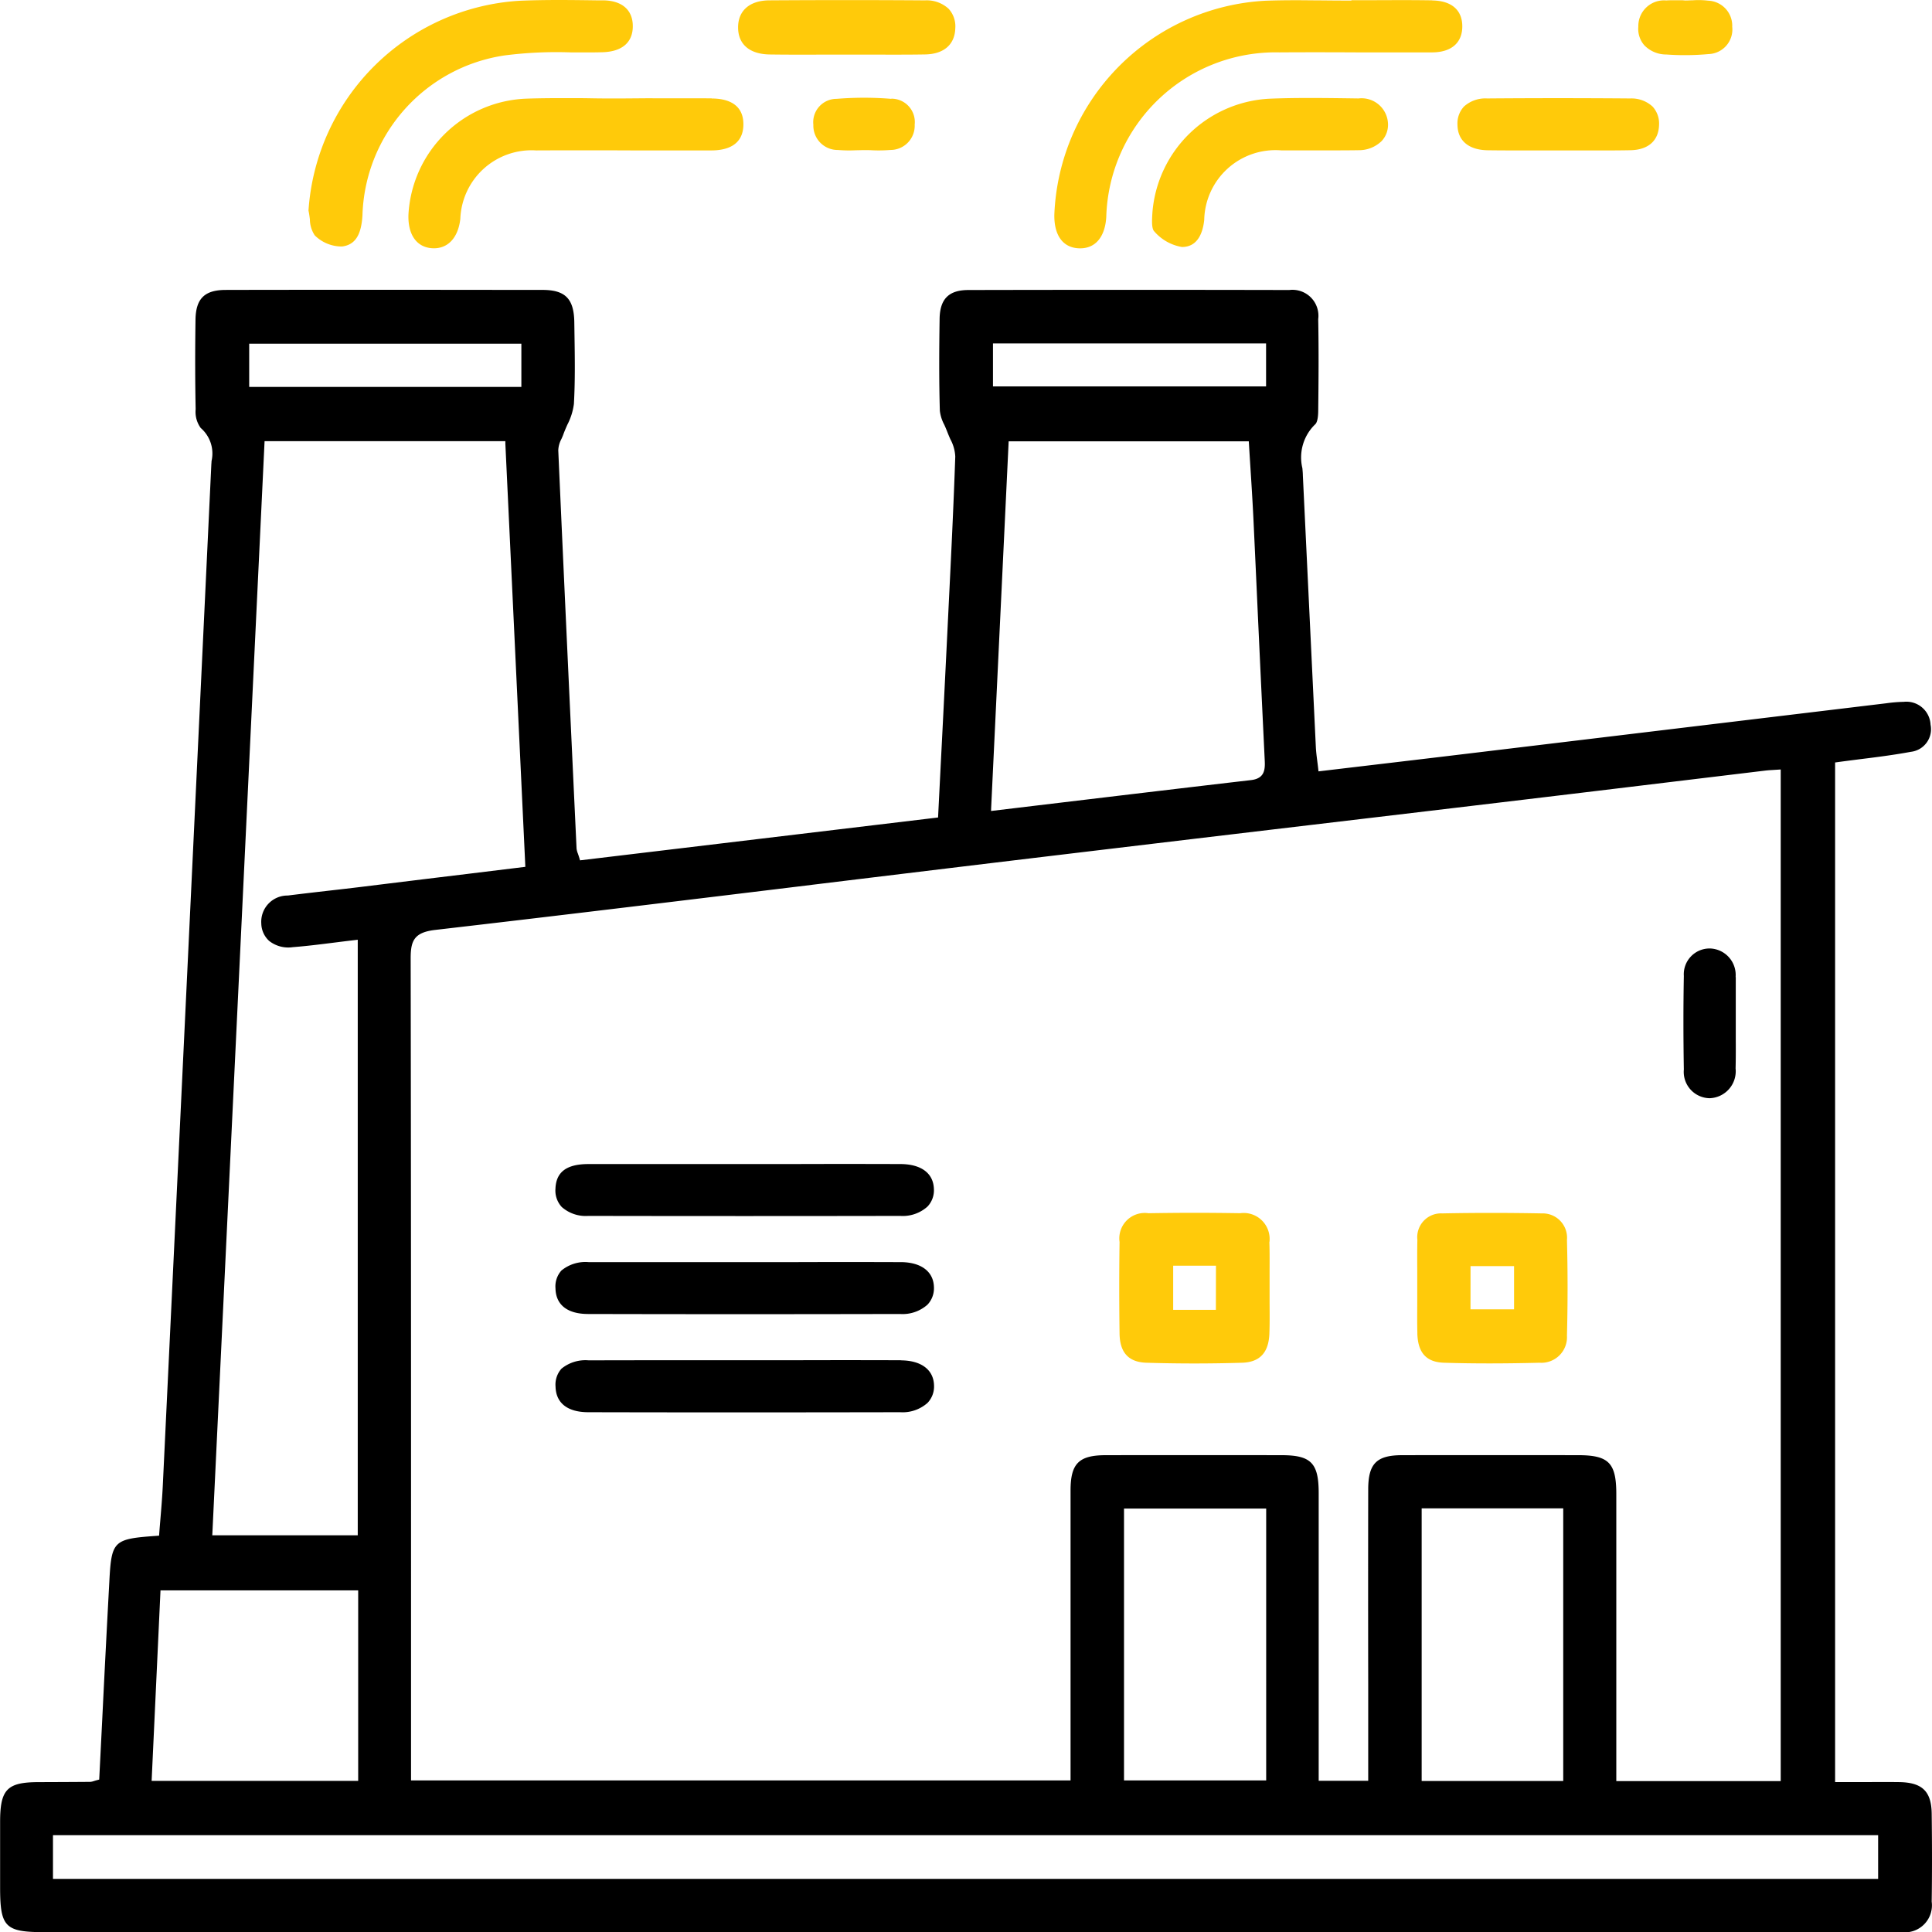 <svg xmlns="http://www.w3.org/2000/svg" xmlns:xlink="http://www.w3.org/1999/xlink" width="89.306" height="89.322" viewBox="0 0 89.306 89.322">
  <defs>
    <clipPath id="clip-path">
      <rect id="Rectangle_3032" data-name="Rectangle 3032" width="89.306" height="89.322" transform="translate(0 0)" fill="none"/>
    </clipPath>
  </defs>
  <g id="Group_4462" data-name="Group 4462" transform="translate(0 0)">
    <g id="Group_4461" data-name="Group 4461" clip-path="url(#clip-path)">
      <path id="Path_11416" data-name="Path 11416" d="M7.354,70.985l-.1.008c-2.016.142-2.1.221-2.2,2.113Q4.881,76.3,4.725,79.5l-.139,2.76-.084.022c-.072.019-.124.035-.165.048a.625.625,0,0,1-.17.036q-1.182.009-2.362.012c-1.482,0-1.8.332-1.8,1.846q0,1.259,0,2.519v.5c0,1.839.23,2.07,2.052,2.07H87.447c.151,0,.3,0,.454,0a1.25,1.25,0,0,0,1.391-1.411c.018-1.23.019-2.557,0-4.058-.011-1.043-.438-1.455-1.52-1.467-.654-.008-1.306,0-1.966,0l-.979,0V35.245l.1-.014c.351-.048.7-.092,1.041-.136.817-.1,1.589-.2,2.363-.343a1.051,1.051,0,0,0,.909-1.251A1.119,1.119,0,0,0,88,32.442a6.91,6.91,0,0,0-.811.067l-19.6,2.358c-1.568.189-3.137.374-4.735.563l-1.907.226-.013-.12c-.015-.132-.03-.253-.045-.368-.03-.233-.055-.435-.065-.644q-.3-6.273-.6-12.547c0-.11-.013-.221-.021-.332a2.126,2.126,0,0,1,.588-2.028c.052-.043.139-.182.143-.618.016-1.357.028-2.81,0-4.247a1.2,1.2,0,0,0-1.34-1.346c-4.921-.011-9.907-.011-14.828,0-.909,0-1.32.414-1.333,1.335-.019,1.272-.032,2.772.011,4.244a1.793,1.793,0,0,0,.207.652c.052.115.1.23.145.345s.087.215.135.323a1.849,1.849,0,0,1,.226.8c-.079,2.3-.194,4.629-.305,6.884l-.06,1.231c-.1,2.03-.2,4.06-.307,6.123l-.123,2.445-.1.012-16.45,1.969-.029-.1c-.028-.091-.052-.161-.072-.217a.862.862,0,0,1-.06-.235c-.282-6.03-.574-12.265-.845-18.4a1.2,1.2,0,0,1,.146-.526c.03-.066.058-.13.082-.194.056-.157.124-.314.194-.47a2.887,2.887,0,0,0,.3-.95c.06-1.051.044-2.126.028-3.166l-.009-.6c-.013-1.1-.412-1.508-1.471-1.51-2.378,0-4.75-.005-7.1-.005-2.545,0-5.063,0-7.539.006-.979,0-1.383.4-1.4,1.366-.022,1.536-.019,2.9.007,4.151a1.265,1.265,0,0,0,.234.864,1.559,1.559,0,0,1,.5,1.531c0,.064-.009.129-.011.193Q8.652,45.093,7.525,68.677c-.025.512-.067,1.026-.109,1.525-.019.228-.038.455-.055.681ZM86.816,86.85H2.449V84.832H86.816ZM51.957,69.733h6.572V82.3H51.957Zm13.759-.011H72.26V82.327H65.716ZM45.9,15.875H58.524v1.987H45.9Zm-.084,21.47L46.625,20.4h11.1l.007.112c.021.355.044.71.066,1.067.051.783.1,1.571.139,2.36q.106,2.24.207,4.48.156,3.367.318,6.733c.022.436-.011.836-.637.908-2.914.339-5.826.687-8.814,1.044l-3.2.383ZM37.532,40.9q4.233-.515,8.466-1.026,7.333-.88,14.669-1.749,4.892-.579,9.781-1.162,3.288-.393,6.576-.791l4.571-.551c.12-.015.242-.022.377-.03l.341-.022V82.33h-7.6v-4.2q0-4.531,0-9.065c0-1.444-.348-1.8-1.77-1.8q-4.062-.006-8.12,0c-1.193,0-1.576.387-1.578,1.582q-.008,4.5,0,9v4.47H60.956v-4.6q0-4.35,0-8.7c0-1.39-.353-1.75-1.713-1.752q-4.062-.006-8.12,0c-1.253,0-1.635.382-1.637,1.625,0,3.079,0,6.158,0,9.262V82.3H19V74.011c0-9.741,0-19.813-.017-29.718,0-.814.164-1.2,1.155-1.31,5.8-.672,11.69-1.388,17.388-2.081M11.519,15.886H24.1v2H11.519Zm-1.7,54.958,2.411-50.451H23.36l0,.114.924,19.562-2.7.33c-1.659.2-3.285.4-4.912.6-.5.061-.994.118-1.491.174-.627.072-1.254.144-1.88.223a1.212,1.212,0,0,0-1.223,1.291,1.12,1.12,0,0,0,.364.807,1.429,1.429,0,0,0,1.094.288c.641-.05,1.273-.13,1.943-.214.3-.038.609-.076.924-.113l.134-.016V70.969H9.812Zm-2.4,2.671h9.138v8.806H7.009Z"/>
      <path id="Path_11417" data-name="Path 11417" d="M66.211.016C65.309,0,64.388.006,63.5.009l-1.032,0V.026h-.12q-.609,0-1.217-.008c-.4,0-.8-.008-1.21-.008-.479,0-.959.006-1.434.024a10.316,10.316,0,0,0-9.751,9.9c-.011.952.4,1.515,1.136,1.544.749.029,1.207-.509,1.265-1.446a7.832,7.832,0,0,1,8-7.611c1.195-.008,2.389-.006,3.582,0,1.165,0,2.328,0,3.492,0,.878-.006,1.382-.442,1.383-1.2s-.5-1.187-1.382-1.2" fill="#ffca0a"/>
      <path id="Path_11418" data-name="Path 11418" d="M27.882.016l-.3,0C26.412,0,25.2-.016,24.019.035a10.413,10.413,0,0,0-9.759,9.7c.029.129.047.269.065.406a1.341,1.341,0,0,0,.225.739,1.769,1.769,0,0,0,1.262.514c.6-.076.892-.524.943-1.452a7.7,7.7,0,0,1,6.563-7.379A18.822,18.822,0,0,1,26.4,2.422c.476,0,.969.006,1.451-.008.9-.026,1.394-.448,1.4-1.188.008-.758-.491-1.2-1.369-1.21" fill="#ffca0a"/>
      <path id="Path_11419" data-name="Path 11419" d="M32.9,4.547c-.989-.008-1.979,0-2.968-.005l-1.272.01c-.452,0-.9,0-1.355-.009s-.894-.007-1.348-.007c-.542,0-1.088.005-1.629.024A5.672,5.672,0,0,0,18.88,9.93c-.028.935.392,1.514,1.124,1.546.692.028,1.171-.474,1.274-1.354a3.294,3.294,0,0,1,3.5-3.169q2.211-.01,4.422,0,1.842,0,3.685,0c.671,0,1.473-.212,1.478-1.2s-.8-1.2-1.466-1.2" fill="#ffca0a"/>
      <path id="Path_11420" data-name="Path 11420" d="M62.815,4.551,62.4,4.545c-.61-.008-1.229-.016-1.851-.016s-1.255.008-1.877.034a5.718,5.718,0,0,0-5.4,5.235l-.006.092c-.016.271-.041.682.09.806a2.163,2.163,0,0,0,1.275.721h.007c.739,0,.966-.68,1.027-1.251a3.294,3.294,0,0,1,3.559-3.215c.372,0,.742,0,1.111,0h.493c.212,0,.426,0,.638,0,.439,0,.894,0,1.338-.008a1.5,1.5,0,0,0,1.063-.424,1.1,1.1,0,0,0,.292-.816,1.223,1.223,0,0,0-1.351-1.154" fill="#ffca0a"/>
      <path id="Path_11421" data-name="Path 11421" d="M42.756.017C40.461,0,38.041,0,35.561.016c-.908.006-1.447.477-1.443,1.258s.537,1.229,1.46,1.244c.824.012,1.659.009,2.467.007.36,0,.721,0,1.081,0h.1c.351,0,.7,0,1.054,0,.819,0,1.661.006,2.491-.009.861-.017,1.367-.459,1.387-1.212a1.2,1.2,0,0,0-.31-.9A1.494,1.494,0,0,0,42.756.017" fill="#ffca0a"/>
      <path id="Path_11422" data-name="Path 11422" d="M75.339,4.551c-2.108-.017-4.329-.019-6.6,0a1.473,1.473,0,0,0-1.068.374,1.142,1.142,0,0,0-.3.834c.005.742.515,1.174,1.4,1.187.74.011,1.5.008,2.228.007.326,0,.651,0,.977,0l1.019,0c.78,0,1.583.007,2.372-.009.823-.016,1.3-.44,1.322-1.165a1.158,1.158,0,0,0-.3-.854,1.437,1.437,0,0,0-1.046-.373" fill="#ffca0a"/>
      <path id="Path_11423" data-name="Path 11423" d="M41.2,4.569a15.638,15.638,0,0,0-2.524,0,1.08,1.08,0,0,0-1.079,1.2,1.125,1.125,0,0,0,1.136,1.164,6.346,6.346,0,0,0,.828.013c.129,0,.257-.007.385-.007s.255,0,.383.008a6.733,6.733,0,0,0,.829-.015,1.12,1.12,0,0,0,1.123-1.171,1.08,1.08,0,0,0-1.081-1.2" fill="#ffca0a"/>
      <path id="Path_11424" data-name="Path 11424" d="M80.072,1.219A1.159,1.159,0,0,0,78.964.031a3.724,3.724,0,0,0-.719-.017c-.115,0-.23.009-.344.009L77.776.012c-.142,0-.284,0-.428,0-.109,0-.217,0-.325.009a1.188,1.188,0,0,0-1.292,1.21,1.15,1.15,0,0,0,.279.864,1.408,1.408,0,0,0,1.015.424,11.963,11.963,0,0,0,1.945-.019,1.139,1.139,0,0,0,1.1-1.276" fill="#ffca0a"/>
      <path id="Path_11425" data-name="Path 11425" d="M58.68,57.414a1.2,1.2,0,0,0-1.352-1.334c-.7-.011-1.4-.018-2.1-.018-.716,0-1.431.007-2.138.019a1.177,1.177,0,0,0-1.339,1.33c-.02,1.374-.02,2.8,0,4.234.013.881.42,1.323,1.247,1.347,1.466.045,2.951.045,4.418,0,.816-.025,1.229-.467,1.261-1.349.017-.474.012-.958.009-1.426,0-.214,0-.427,0-.641,0-.231,0-.462,0-.693,0-.483.007-.981-.01-1.469m-2.472,3.133H54.23V58.505h1.978Z" fill="#ffca0a"/>
      <path id="Path_11426" data-name="Path 11426" d="M65.516,61.639c.026.9.418,1.328,1.238,1.353,1.339.042,2.784.041,4.416,0a1.184,1.184,0,0,0,1.262-1.252c.038-1.484.038-2.971,0-4.419a1.126,1.126,0,0,0-1.159-1.232c-1.582-.03-3.134-.03-4.606,0a1.1,1.1,0,0,0-1.149,1.223c-.011.474-.008.957-.006,1.425q0,.369,0,.737c0,.214,0,.428,0,.642,0,.5-.008,1.014.006,1.52m2.457-3.112h2.012v2H67.973Z" fill="#ffca0a"/>
      <path id="Path_11427" data-name="Path 11427" d="M41.625,53.808q-2.538-.009-5.073,0H30.231q-1.512,0-3.025,0c-1.017,0-1.5.365-1.53,1.136a1.118,1.118,0,0,0,.291.849,1.676,1.676,0,0,0,1.229.412c4.785.009,9.635.009,14.42,0a1.709,1.709,0,0,0,1.258-.433,1.091,1.091,0,0,0,.295-.817c-.025-.725-.588-1.143-1.544-1.147"/>
      <path id="Path_11428" data-name="Path 11428" d="M41.638,58.342q-2.537-.01-5.073,0h-6.32q-1.514,0-3.026,0a1.748,1.748,0,0,0-1.268.388,1.1,1.1,0,0,0-.274.823c.015.763.55,1.184,1.506,1.186,4.559.011,9.276.011,14.419,0a1.738,1.738,0,0,0,1.269-.43,1.1,1.1,0,0,0,.3-.808c-.016-.722-.589-1.155-1.532-1.16"/>
      <path id="Path_11429" data-name="Path 11429" d="M41.636,62.877q-2.538-.009-5.073,0h-3.9l-2.433,0q-1.5,0-3.009.005a1.751,1.751,0,0,0-1.268.386,1.106,1.106,0,0,0-.273.827c.018.762.554,1.182,1.509,1.184,4.558.011,9.274.01,14.419,0a1.731,1.731,0,0,0,1.267-.431,1.093,1.093,0,0,0,.3-.808c-.017-.722-.591-1.154-1.534-1.158"/>
      <path id="Path_11430" data-name="Path 11430" d="M80.228,45.165a1.226,1.226,0,0,0-1.179-1.322h-.025a1.192,1.192,0,0,0-1.189,1.271c-.025,1.354-.026,2.769,0,4.324a1.217,1.217,0,0,0,1.173,1.326h.024a1.247,1.247,0,0,0,1.195-1.376c.013-.488.01-.985.008-1.465q0-.348,0-.7V45.251c0-.028,0-.058,0-.086"/>
    </g>
  </g>
</svg>
